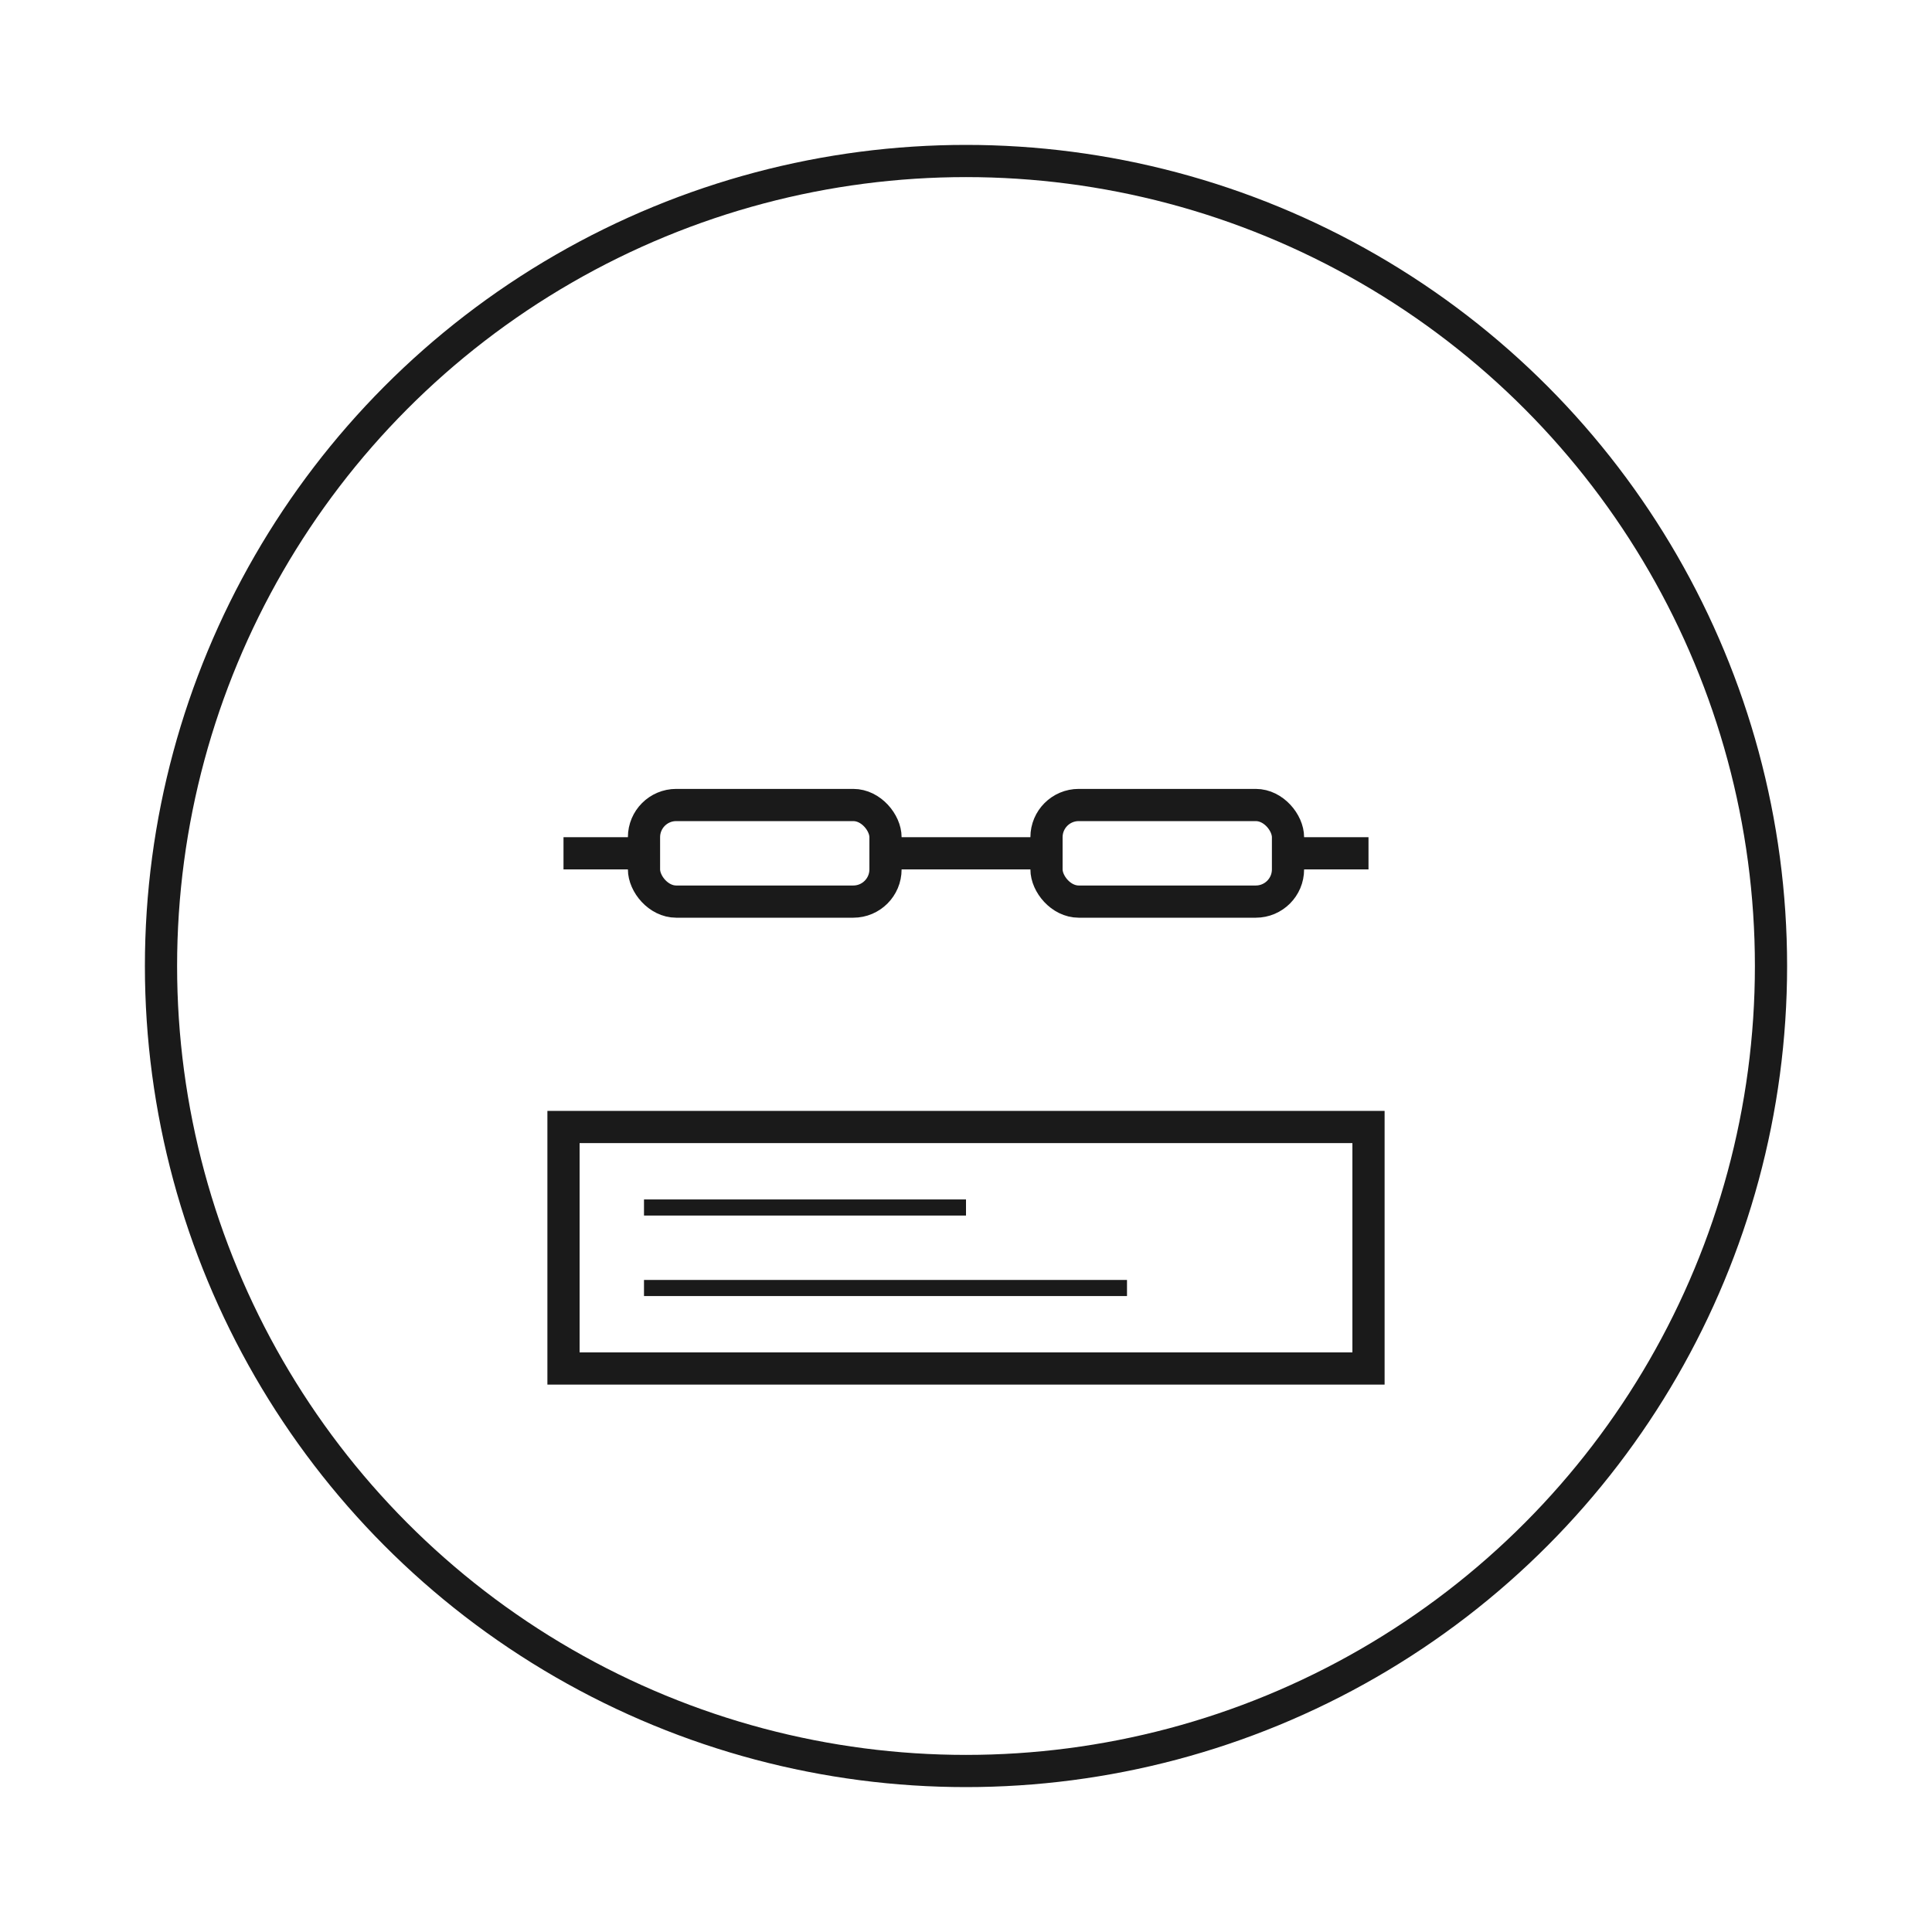 <svg xmlns="http://www.w3.org/2000/svg" viewBox="0 0 120 120" width="120" height="120">
  <style>
    path, rect, line, circle {
      stroke: #1a1a1a;
    }
    @media (prefers-color-scheme: dark) {
      path, rect, line, circle {
        stroke: #f2f0e6;
      }
    }
  </style>
  <!-- Face shape -->
  <circle cx="60" cy="60" r="50" fill="none" stroke-width="2" />
  
  <!-- Glasses -->
  <rect x="40" y="50" width="15" height="6" rx="2" fill="none" stroke-width="2" />
  <rect x="65" y="50" width="15" height="6" rx="2" fill="none" stroke-width="2" />
  <line x1="55" y1="53" x2="65" y2="53" stroke-width="2" />
  <line x1="40" y1="53" x2="35" y2="53" stroke-width="2" />
  <line x1="80" y1="53" x2="85" y2="53" stroke-width="2" />
  
  <!-- Simplified newspaper -->
  <rect x="35" y="70" width="50" height="15" rx="0" fill="none" stroke-width="2" />
  <line x1="40" y1="75" x2="60" y2="75" stroke-width="1" />
  <line x1="40" y1="80" x2="70" y2="80" stroke-width="1" />
</svg>